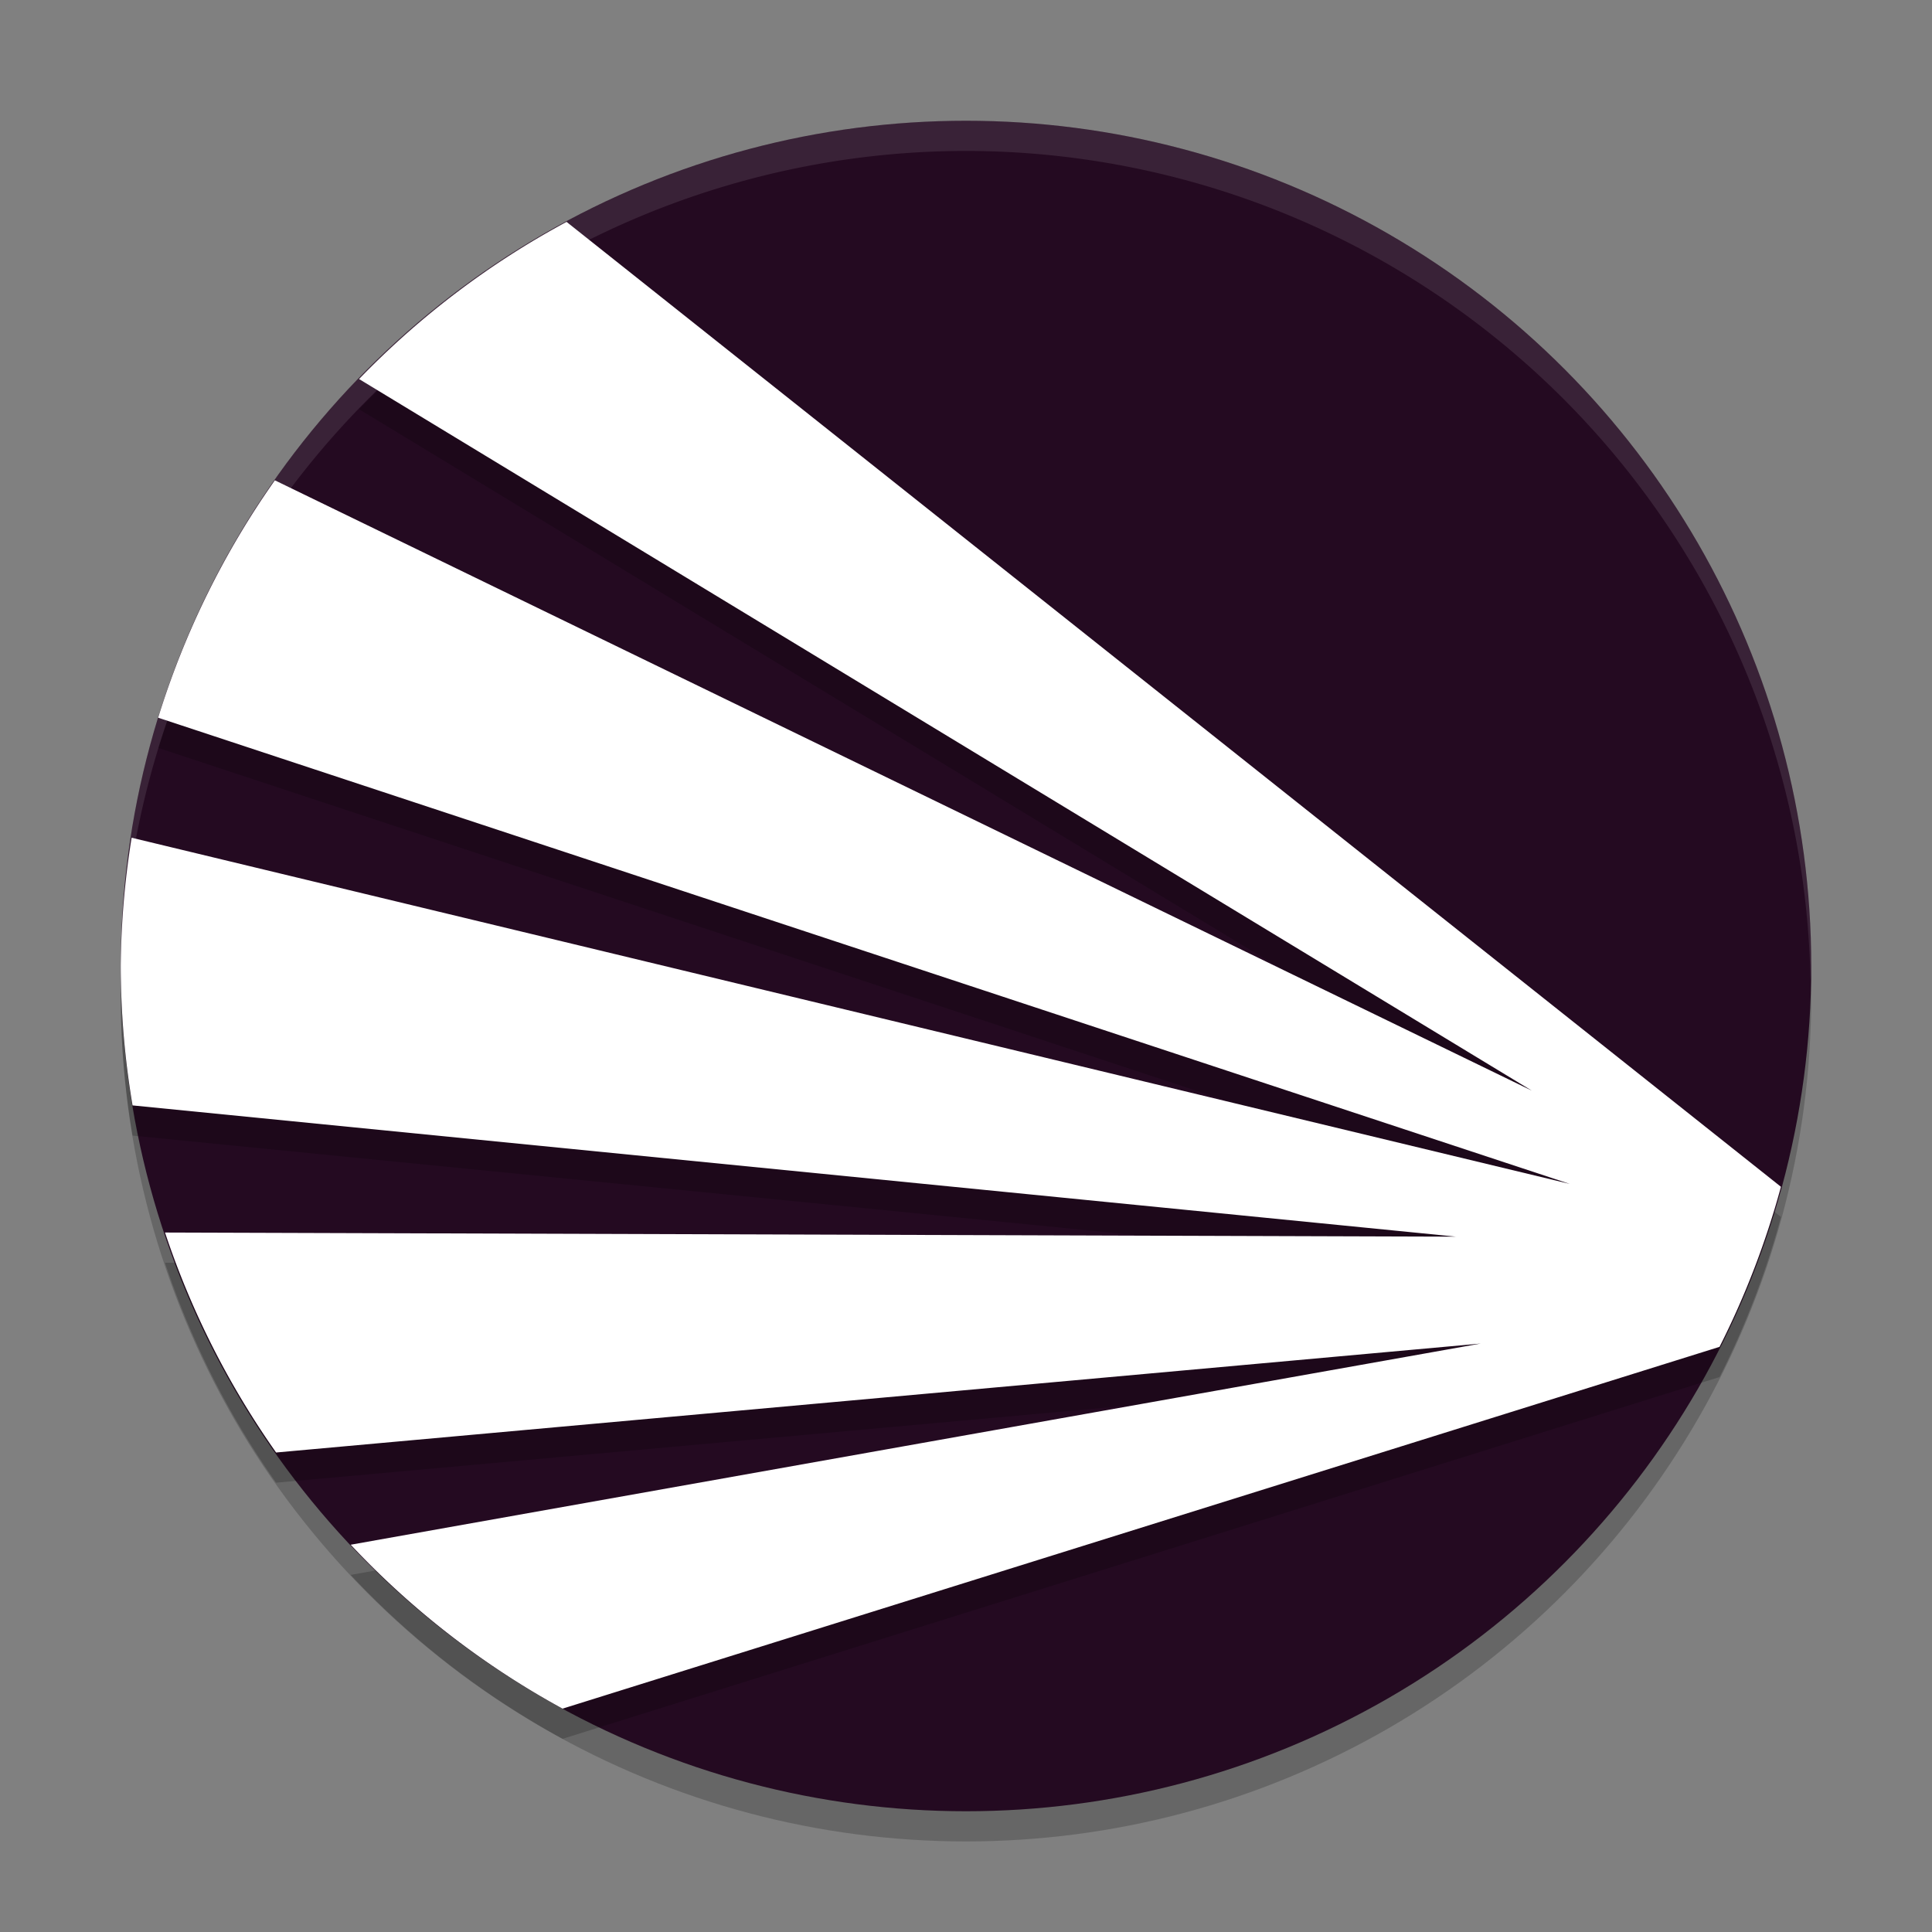 <svg xmlns="http://www.w3.org/2000/svg" width="64" height="64" version="1.1">
 <rect width="100%" height="100%" fill="#808080" stroke="none"/>
 <circle style="opacity:0.2" cx="32" cy="33" r="28"/>
 <circle style="fill:#240a21" cx="32" cy="32" r="28"/>
 <path style="opacity:0.2" d="M 18.768,8.35 A 28,28 0 0 0 11.894,13.556 L 50.744,37.129 9.105,16.911 A 28,28 0 0 0 5.239,24.775 L 52.002,40.219 4.361,28.751 A 28,28 0 0 0 4,33 28,28 0 0 0 4.391,37.618 L 48.234,41.966 5.466,41.829 a 28,28 0 0 0 3.68,7.287 l 39.905,-3.609 -37.434,6.664 a 28,28 0 0 0 7.019,5.43 L 56.962,45.616 a 28,28 0 0 0 2.034,-5.302 z"/>
 <path style="fill:#ffffff" d="M 18.768,7.35 A 28,28 0 0 0 11.894,12.556 L 50.744,36.129 9.105,15.911 A 28,28 0 0 0 5.239,23.775 L 52.002,39.219 4.361,27.751 A 28,28 0 0 0 4,32 28,28 0 0 0 4.391,36.618 L 48.234,40.966 5.466,40.829 a 28,28 0 0 0 3.68,7.287 l 39.905,-3.609 -37.434,6.664 a 28,28 0 0 0 7.019,5.43 L 56.962,44.616 a 28,28 0 0 0 2.034,-5.302 z"/>
 <path style="opacity:0.1;fill:#ffffff" d="M 32 4 A 28 28 0 0 0 4 32 A 28 28 0 0 0 4.018 32.492 A 28 28 0 0 1 32 5 A 28 28 0 0 1 59.975 32.492 A 28 28 0 0 0 60 32 A 28 28 0 0 0 32 4 z"/>
</svg>
